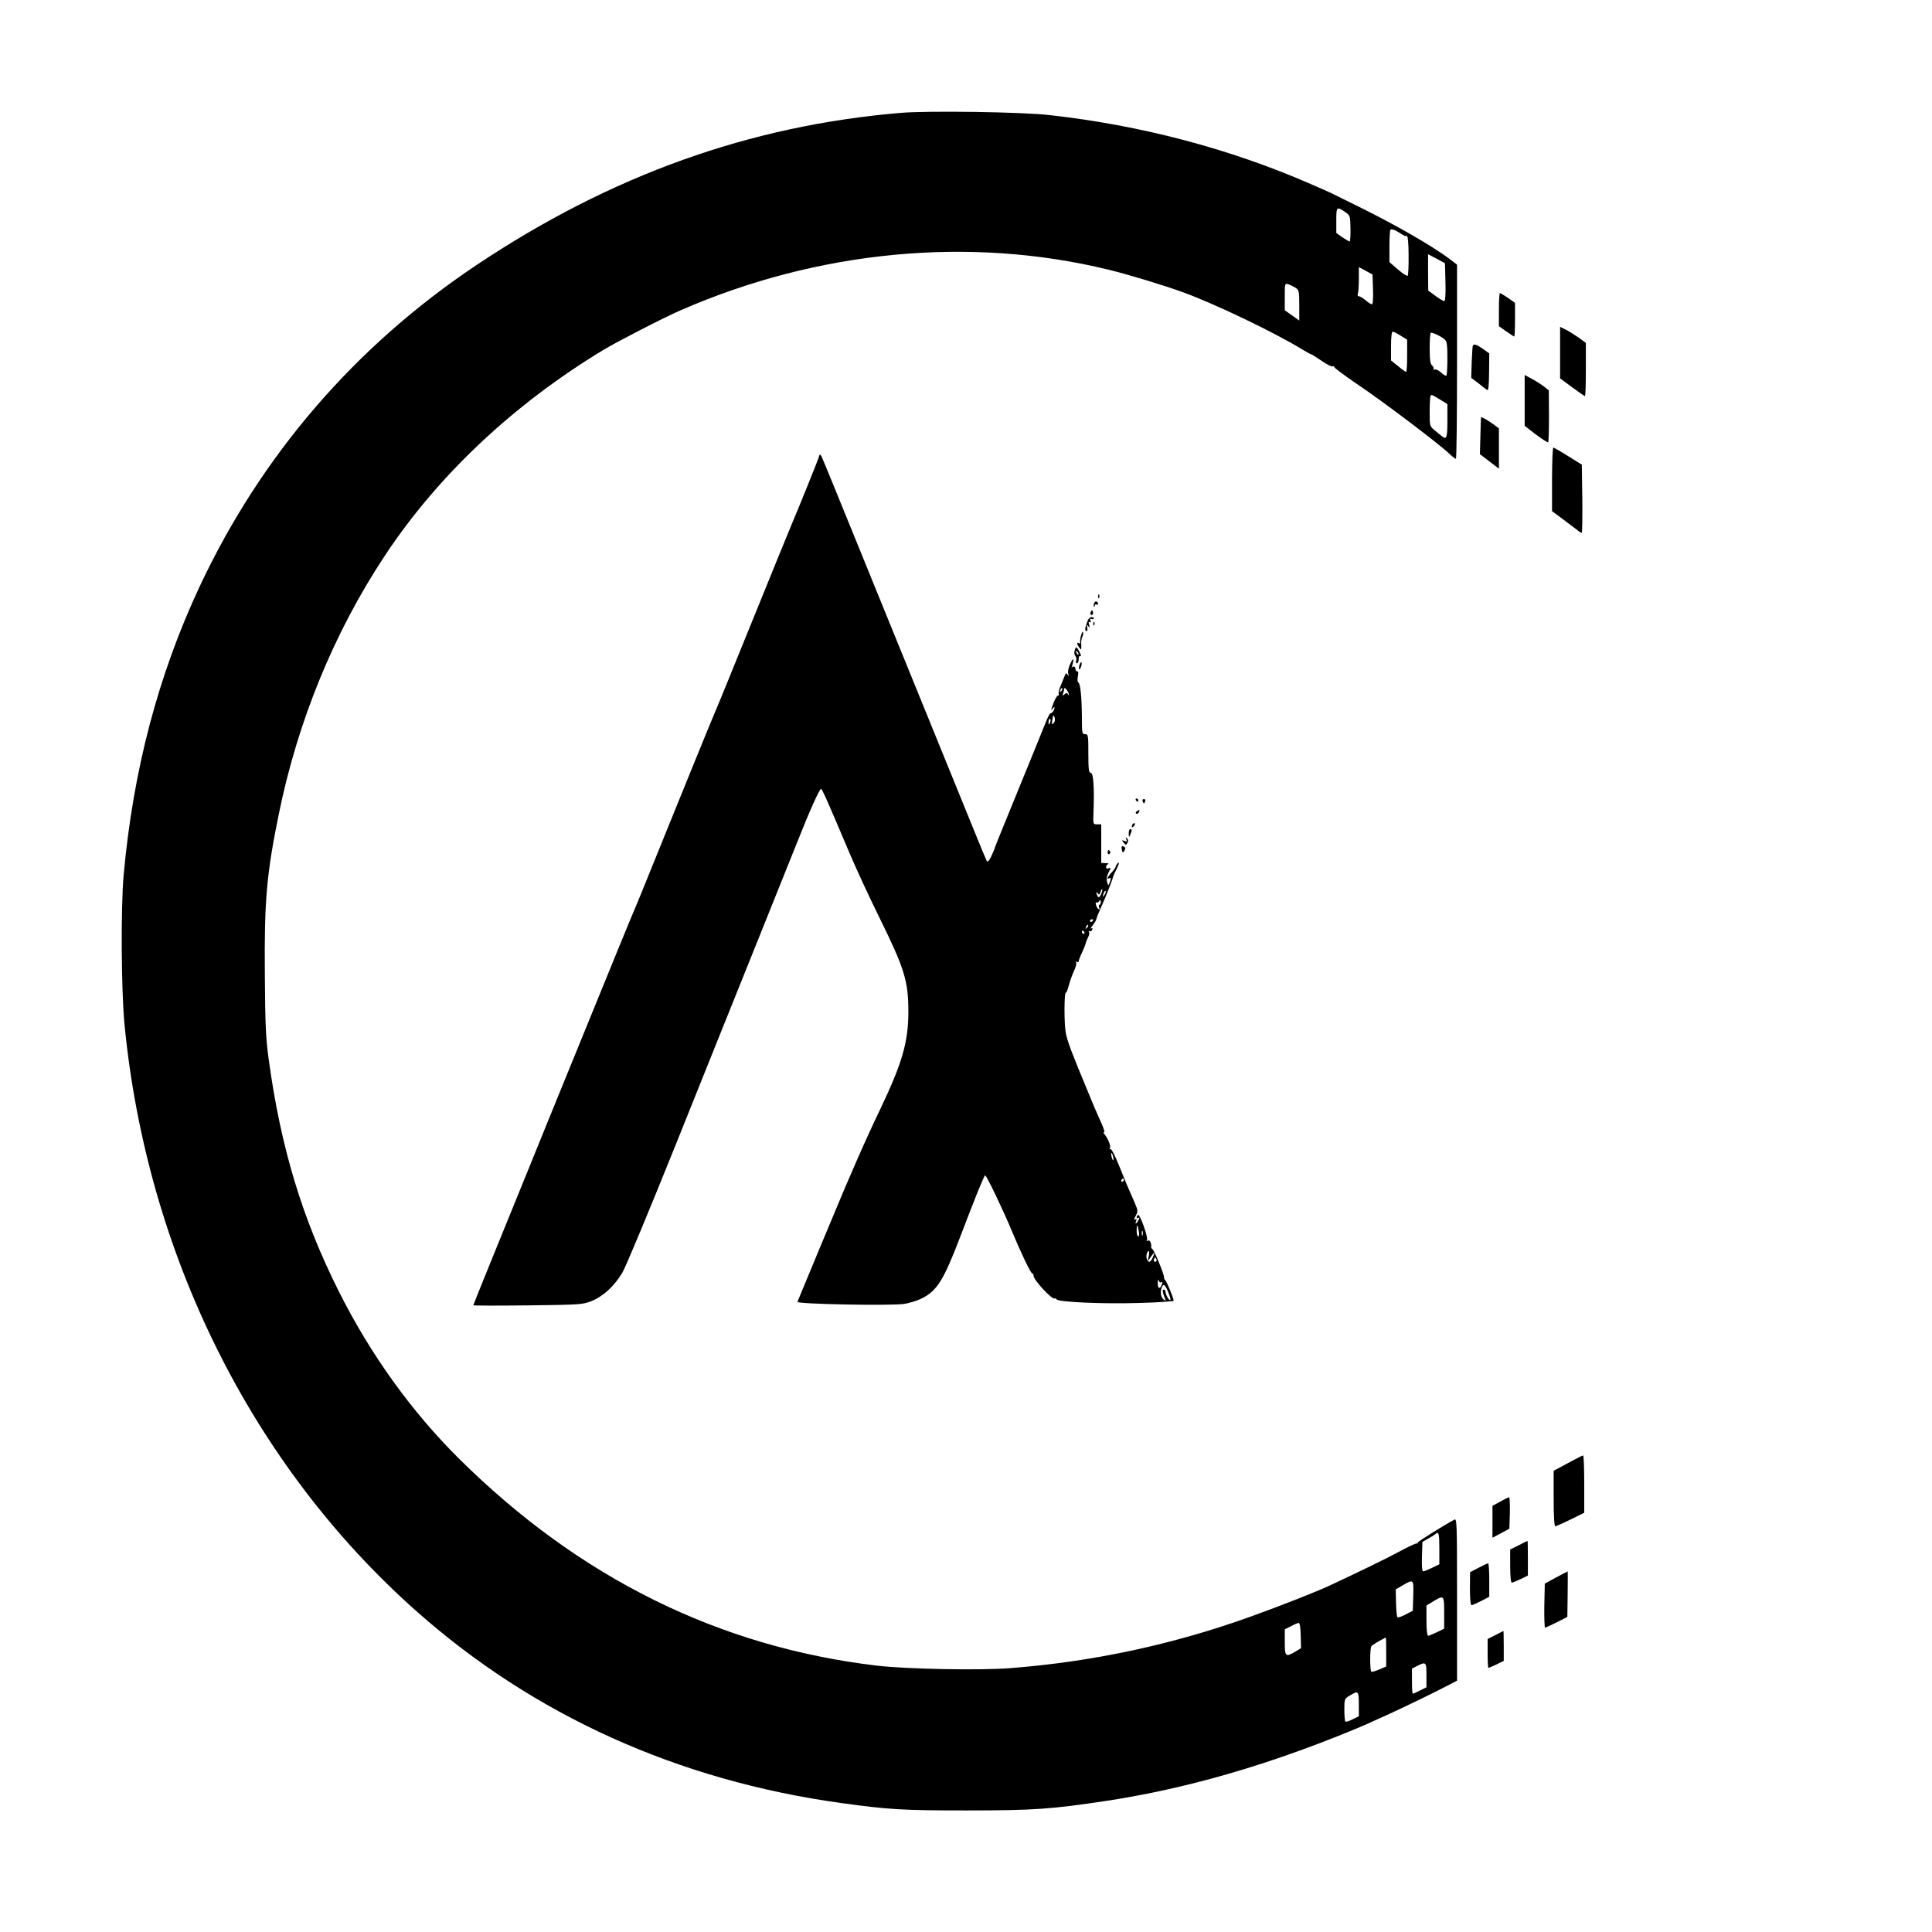 <?xml version="1.0" standalone="no"?>
<!DOCTYPE svg PUBLIC "-//W3C//DTD SVG 20010904//EN"
 "http://www.w3.org/TR/2001/REC-SVG-20010904/DTD/svg10.dtd">
<svg version="1.0" xmlns="http://www.w3.org/2000/svg"
 width="1200pt" height="1200pt" viewBox="0 0 1200 1200"
 preserveAspectRatio="xMidYMid meet">

<g transform="translate(0,1200) scale(0.1,-0.1)"
fill="#000000" stroke="none">
<path d="M5595 11299 c-940 -79 -1801 -388 -2635 -945 -754 -504 -1339 -1183
-1721 -1999 -257 -550 -412 -1139 -471 -1790 -18 -203 -15 -709 5 -925 138
-1427 791 -2740 1812 -3646 730 -648 1626 -1053 2640 -1193 296 -41 383 -46
780 -46 415 0 527 8 870 60 393 60 789 163 1215 318 120 43 320 123 385 152
16 7 80 36 140 63 111 51 286 135 383 186 l52 27 0 505 c0 478 -1 504 -17 495
-69 -37 -232 -139 -228 -143 3 -3 -1 -5 -8 -5 -7 0 -58 -24 -113 -54 -80 -43
-218 -110 -429 -209 -83 -38 -300 -124 -487 -191 -481 -173 -977 -280 -1492
-320 -188 -15 -643 -6 -826 15 -985 116 -1853 546 -2600 1287 -296 294 -550
648 -746 1039 -227 453 -360 891 -435 1440 -18 131 -22 213 -24 530 -4 456 11
623 87 995 117 575 343 1127 656 1600 328 498 798 941 1357 1280 86 52 379
203 483 248 853 372 1796 462 2657 252 124 -30 341 -96 462 -140 192 -69 572
-251 739 -354 28 -17 54 -31 57 -31 3 0 32 -18 64 -40 31 -22 63 -38 70 -36 7
3 12 1 10 -3 -1 -5 57 -48 128 -97 168 -112 525 -382 590 -445 17 -16 34 -29
38 -29 4 0 7 271 7 603 l0 603 -44 34 c-111 83 -335 212 -566 326 -74 37 -143
71 -154 76 -10 6 -75 35 -145 65 -501 219 -1055 365 -1621 428 -172 20 -757
28 -925 14z m2766 -620 c24 -17 26 -24 27 -99 1 -44 -2 -80 -5 -80 -4 0 -24
12 -45 26 l-38 27 0 72 c0 94 1 95 61 54z m341 -131 c16 -11 32 -17 37 -14 5
3 10 -48 10 -118 1 -68 -2 -127 -6 -129 -5 -3 -32 15 -61 40 l-52 45 0 97 c0
54 3 100 6 104 8 7 32 -2 66 -25z m276 -300 c2 -79 -1 -118 -8 -118 -6 0 -31
15 -55 33 l-44 32 -1 113 0 113 53 -28 52 -28 3 -117z m-450 -46 c2 -55 -1
-92 -7 -92 -5 0 -23 11 -39 25 -17 14 -35 25 -42 25 -7 0 -10 7 -6 16 3 9 6
49 6 91 l0 74 43 -23 42 -23 3 -93z m-480 10 c20 -13 22 -22 22 -109 l0 -94
-45 32 -45 32 0 84 c0 83 0 84 23 77 12 -4 32 -14 45 -22z m652 -297 l40 -25
0 -100 c0 -55 -3 -100 -6 -100 -4 0 -27 16 -50 36 l-44 35 0 90 c0 54 4 89 10
89 6 0 28 -11 50 -25z m273 -23 c14 -13 17 -32 17 -117 0 -56 -3 -104 -6 -108
-3 -3 -18 5 -33 19 -14 13 -32 22 -39 19 -7 -3 -11 -1 -8 4 3 5 -1 14 -9 21
-11 9 -15 35 -15 105 0 50 3 94 6 97 6 7 62 -19 87 -40z m-20 -379 l37 -23 0
-105 c0 -103 -5 -118 -33 -95 -7 5 -27 21 -44 36 -33 26 -33 26 -33 118 0 51
3 96 6 99 7 7 8 6 67 -30z m-13 -7131 l0 -98 -45 -22 c-25 -12 -50 -22 -56
-22 -6 0 -9 35 -7 92 l3 91 35 20 c19 10 39 23 45 28 21 20 25 5 25 -89z
m-162 -294 l-3 -93 -43 -22 c-24 -13 -47 -21 -52 -18 -4 2 -8 43 -9 89 l-2 84
43 25 c68 40 69 39 66 -65z m192 -106 l0 -98 -45 -22 c-25 -12 -50 -22 -55
-22 -6 0 -10 40 -10 94 l0 94 43 26 c66 40 67 38 67 -72z m-891 -141 l2 -78
-36 -22 c-60 -35 -65 -31 -65 59 l0 80 38 19 c20 11 42 20 48 21 7 0 12 -29
13 -79z m531 -101 l0 -91 -42 -18 c-24 -10 -46 -17 -50 -14 -10 5 -10 145 0
158 5 8 64 43 90 54 1 1 2 -40 2 -89z m250 -145 l0 -75 -40 -20 c-21 -11 -42
-20 -45 -20 -3 0 -5 35 -5 78 l0 78 33 17 c54 27 57 24 57 -58z m-420 -180 l0
-75 -39 -19 c-21 -11 -41 -17 -45 -14 -3 4 -6 37 -6 74 0 65 1 68 33 87 53 33
57 30 57 -53z"/>
<path d="M9310 10077 l0 -103 45 -32 c25 -18 48 -32 50 -32 3 0 5 47 5 105 l0
104 -44 31 c-25 16 -47 30 -50 30 -3 0 -6 -46 -6 -103z"/>
<path d="M9690 9810 l0 -160 74 -55 c41 -30 77 -55 80 -55 4 0 6 74 6 165 l0
165 -42 31 c-24 17 -60 40 -80 50 l-38 19 0 -160z"/>
<path d="M9148 9853 c-2 -5 -5 -51 -7 -104 l-3 -96 44 -33 c23 -19 48 -38 54
-42 9 -6 12 23 13 109 l1 118 -39 28 c-40 28 -57 33 -63 20z"/>
<path d="M9470 9513 l0 -158 70 -54 c39 -29 73 -51 76 -48 3 3 5 77 5 164 l-1
158 -27 22 c-15 12 -49 34 -75 48 l-48 26 0 -158z"/>
<path d="M9199 9408 c-1 -2 -2 -54 -4 -116 l-3 -113 59 -45 59 -45 0 125 0
125 -32 24 c-34 25 -77 50 -79 45z"/>
<path d="M9640 9022 l0 -197 61 -45 c33 -25 73 -55 89 -67 15 -13 31 -23 34
-23 4 0 5 95 4 212 l-3 212 -85 53 c-46 29 -88 53 -92 53 -4 0 -8 -89 -8 -198z"/>
<path d="M5085 9159 c-7 -24 -129 -325 -165 -409 -17 -40 -93 -226 -387 -950
-41 -102 -86 -210 -99 -240 -22 -51 -214 -522 -391 -960 -41 -102 -85 -210
-98 -240 -14 -30 -160 -388 -326 -795 -166 -407 -321 -787 -344 -845 -197
-483 -335 -823 -335 -827 0 -3 152 -3 338 -1 322 4 340 5 394 26 75 30 143 93
194 178 22 38 169 391 327 784 158 393 377 940 488 1215 111 275 232 579 271
675 77 195 138 330 148 330 6 0 39 -73 175 -395 42 -99 127 -283 190 -410 154
-313 177 -389 177 -580 0 -187 -38 -318 -175 -605 -41 -85 -105 -225 -142
-310 -37 -85 -73 -168 -80 -185 -21 -48 -277 -663 -292 -701 -5 -14 572 -25
660 -13 33 4 84 20 114 35 94 48 134 113 236 379 95 250 150 385 156 385 8 0
111 -214 161 -335 61 -146 122 -275 132 -275 4 0 8 -7 8 -15 0 -25 115 -149
130 -140 5 3 10 1 12 -5 5 -17 283 -30 511 -23 119 3 217 10 217 14 0 15 -45
124 -52 127 -4 2 -8 10 -8 18 0 21 -60 168 -72 175 -5 3 -9 10 -8 15 3 22 -9
46 -21 38 -8 -4 -10 -3 -5 4 9 15 -44 163 -55 156 -5 -3 -9 -10 -9 -15 0 -6 5
-7 11 -3 8 4 8 0 0 -15 -14 -25 -23 -28 -14 -4 5 11 3 14 -6 9 -9 -6 -8 2 3
22 15 28 14 34 -5 79 -43 97 -57 130 -99 235 -24 60 -47 105 -53 101 -6 -3 -7
-1 -3 5 7 12 -10 58 -33 86 -9 11 -11 16 -4 12 7 -4 1 19 -13 51 -41 92 -50
112 -89 208 -99 238 -124 304 -135 358 -11 56 -11 259 1 252 3 -2 11 18 18 46
7 27 22 67 32 89 11 23 17 46 13 52 -4 7 -3 8 4 4 7 -4 12 -2 12 4 0 5 9 30
21 54 11 25 22 51 23 58 1 7 8 23 14 36 7 12 10 28 6 34 -4 6 -3 8 3 5 6 -4
14 0 17 9 4 10 2 13 -6 7 -7 -4 -3 6 10 21 12 16 22 33 22 38 0 5 12 35 26 66
26 56 74 177 78 197 1 6 12 29 24 53 13 28 16 39 6 32 -7 -7 -14 -17 -14 -22
0 -5 -11 -21 -25 -36 -25 -27 -34 -49 -15 -37 12 7 12 -2 1 -30 -7 -17 -8 -17
-15 8 -4 17 -1 38 10 59 15 28 15 30 0 25 -10 -4 -16 -1 -16 7 0 8 6 17 13 19
6 3 0 6 -15 6 l-28 1 0 120 0 120 -26 0 c-25 0 -25 0 -22 78 6 152 -1 242 -17
242 -12 0 -15 20 -15 120 0 113 -1 120 -20 120 -19 0 -20 7 -20 103 -1 124 -9
210 -22 218 -6 4 -7 20 -3 38 4 20 3 31 -4 31 -6 0 -11 7 -11 15 0 16 -15 21
-23 8 -2 -5 -2 -1 1 7 15 49 11 61 -8 22 -13 -26 -19 -52 -15 -65 5 -17 4 -19
-4 -7 -8 12 -11 10 -19 -10 -5 -14 -17 -42 -26 -64 -9 -21 -13 -42 -10 -47 3
-5 1 -9 -4 -9 -6 0 -17 -18 -26 -40 -18 -45 -21 -63 -6 -40 5 8 10 11 10 5 0
-15 -16 -37 -25 -35 -4 0 -19 -27 -32 -62 -14 -35 -45 -112 -70 -173 -25 -60
-69 -168 -98 -240 -29 -71 -74 -182 -100 -245 -26 -63 -48 -119 -49 -125 -2
-5 -11 -27 -21 -48 -13 -25 -21 -33 -26 -25 -4 8 -38 88 -74 178 -132 324
-213 524 -340 835 -29 72 -177 435 -329 808 -151 372 -279 685 -284 694 -8 14
-11 13 -17 -8z m1506 -1452 c-10 -9 -11 -8 -5 6 3 10 9 15 12 12 3 -3 0 -11
-7 -18z m48 -21 c0 -6 -3 -5 -6 2 -4 10 -8 10 -21 0 -13 -11 -15 -10 -9 5 4
10 7 24 7 30 0 7 7 3 15 -7 8 -11 15 -25 14 -30z m-92 -174 c-14 -17 -16 -12
-10 23 5 25 7 27 13 10 4 -11 3 -26 -3 -33z m-24 3 c-7 -21 -12 -19 -10 4 0
11 5 18 9 15 4 -3 5 -11 1 -19z m316 -1069 c-9 -19 -15 -23 -21 -14 -4 7 -8
18 -8 23 0 6 4 4 9 -4 7 -11 10 -9 16 8 4 13 9 20 11 18 3 -2 -1 -16 -7 -31z
m22 -3 c-12 -20 -14 -14 -5 12 4 9 9 14 11 11 3 -2 0 -13 -6 -23z m-24 -48 c0
-8 -4 -15 -8 -15 -5 0 -5 -7 -2 -17 4 -10 2 -14 -4 -10 -6 4 -13 16 -16 27 -3
11 -1 18 3 15 5 -3 11 -1 15 5 9 14 12 13 12 -5z m-47 -109 c0 -3 -4 -8 -10
-11 -5 -3 -10 -1 -10 4 0 6 5 11 10 11 6 0 10 -2 10 -4z m-39 -49 c-10 -9 -11
-8 -5 6 3 10 9 15 12 12 3 -3 0 -11 -7 -18z m-16 -27 c3 -5 1 -10 -4 -10 -6 0
-11 5 -11 10 0 6 2 10 4 10 3 0 8 -4 11 -10z m180 -1400 c2 -12 1 -20 -2 -16
-4 4 -8 16 -10 28 -4 28 6 18 12 -12z m65 -140 c0 -5 -5 -10 -11 -10 -5 0 -7
5 -4 10 3 6 8 10 11 10 2 0 4 -4 4 -10z m93 -317 c4 -19 2 -33 -3 -33 -6 0
-10 17 -10 37 0 43 5 41 13 -4z m24 -25 c-3 -7 -5 -2 -5 12 0 14 2 19 5 13 2
-7 2 -19 0 -25z m38 -130 l-6 -33 20 30 c23 33 27 29 9 -10 -6 -14 -16 -24
-22 -22 -13 4 -20 33 -12 53 10 26 18 14 11 -18z m48 -21 c3 -8 -1 -14 -8 -14
-7 0 -11 6 -8 14 3 7 6 13 8 13 2 0 5 -6 8 -13z m28 -142 c11 7 11 3 3 -19
-11 -27 -24 -17 -23 17 1 17 3 24 6 14 2 -9 9 -15 14 -12z m42 -53 c9 -21 17
-45 17 -52 0 -21 -29 22 -30 43 0 9 -5 17 -11 17 -11 0 -9 -15 7 -55 7 -18 6
-18 -9 -6 -17 14 -22 46 -11 75 10 25 19 19 37 -22z"/>
<path d="M6821 8294 c0 -11 3 -14 6 -6 3 7 2 16 -1 19 -3 4 -6 -2 -5 -13z"/>
<path d="M6796 8254 c-4 -9 -4 -19 -1 -22 3 -3 5 0 5 7 0 7 5 9 10 6 6 -3 10
-2 10 4 0 18 -18 21 -24 5z"/>
<path d="M6776 8201 c-4 -7 -5 -15 -2 -18 9 -9 19 4 14 18 -4 11 -6 11 -12 0z"/>
<path d="M6752 8136 c-14 -39 -15 -56 -3 -56 5 0 7 10 4 23 -4 18 -3 19 7 7 9
-12 10 -11 5 9 -5 16 -4 21 4 17 7 -5 8 -1 4 10 -4 11 -3 15 5 10 6 -3 13 -3
16 2 2 4 -3 8 -13 9 -11 1 -22 -10 -29 -31z"/>
<path d="M6791 8124 c0 -11 3 -14 6 -6 3 7 2 16 -1 19 -3 4 -6 -2 -5 -13z"/>
<path d="M6715 8055 c-5 -17 -7 -36 -6 -44 1 -7 -2 -10 -8 -6 -15 9 -13 -6 3
-28 12 -16 13 -14 12 15 -2 18 1 41 6 51 5 10 8 23 5 30 -2 7 -7 -2 -12 -18z"/>
<path d="M6675 7960 c-4 -12 -2 -27 4 -34 6 -8 9 -21 5 -30 -3 -9 -1 -16 5
-16 6 0 11 12 11 26 0 15 4 23 11 18 6 -3 3 8 -5 25 -19 37 -23 38 -31 11z
m23 -25 c-3 -3 -9 2 -12 12 -6 14 -5 15 5 6 7 -7 10 -15 7 -18z"/>
<path d="M6705 7870 c-4 -12 -5 -24 -2 -27 3 -2 8 5 12 17 4 12 5 24 2 27 -3
2 -8 -5 -12 -17z"/>
<path d="M7055 7030 c3 -5 8 -10 11 -10 2 0 4 5 4 10 0 6 -5 10 -11 10 -5 0
-7 -4 -4 -10z"/>
<path d="M7097 7023 c3 -7 6 -13 8 -13 2 0 5 6 8 13 3 8 -1 14 -8 14 -7 0 -11
-6 -8 -14z"/>
<path d="M7061 6961 c-8 -5 -9 -11 -3 -15 5 -3 12 1 16 9 6 17 6 18 -13 6z"/>
<path d="M7037 6883 c-4 -3 -7 -11 -7 -17 0 -6 5 -5 12 2 6 6 9 14 7 17 -3 3
-9 2 -12 -2z"/>
<path d="M7011 6823 c0 -25 1 -26 9 -8 12 27 12 35 0 35 -5 0 -10 -12 -9 -27z"/>
<path d="M6996 6787 c5 -14 2 -16 -12 -10 -17 6 -18 5 -5 -11 13 -16 15 -16
24 -1 6 11 5 21 -3 28 -8 9 -10 8 -4 -6z"/>
<path d="M6968 6723 c3 -18 7 -21 13 -11 12 18 11 25 -4 31 -10 4 -13 -2 -9
-20z"/>
<path d="M6880 6704 c0 -8 5 -12 10 -9 6 4 8 11 5 16 -9 14 -15 11 -15 -7z"/>
<path d="M9738 2912 l-88 -47 0 -172 c0 -107 4 -173 10 -173 5 0 48 19 95 42
l85 42 0 178 c0 98 -3 178 -7 178 -5 0 -47 -22 -95 -48z"/>
<path d="M9318 2673 l-48 -26 0 -99 0 -99 53 28 52 28 3 98 c1 53 -1 97 -5 97
-4 0 -29 -12 -55 -27z"/>
<path d="M9433 2402 l-53 -26 0 -103 c0 -60 4 -103 10 -103 5 0 30 10 55 22
l45 22 0 108 c0 59 -1 108 -2 107 -2 0 -27 -12 -55 -27z"/>
<path d="M9183 2262 l-52 -27 -1 -102 c0 -64 4 -103 10 -103 6 0 33 12 60 26
l50 26 0 104 c0 57 -3 104 -7 104 -5 -1 -32 -13 -60 -28z"/>
<path d="M9665 2202 l-70 -38 -3 -137 c-1 -75 1 -137 5 -137 4 1 37 16 73 34
l65 33 2 141 c1 78 1 142 0 142 -1 0 -33 -17 -72 -38z"/>
<path d="M9288 1844 l-48 -24 0 -90 c0 -50 2 -90 5 -90 2 0 25 10 50 22 l45
22 0 93 c0 51 -1 93 -2 93 -2 -1 -24 -12 -50 -26z"/>
</g>
</svg>
